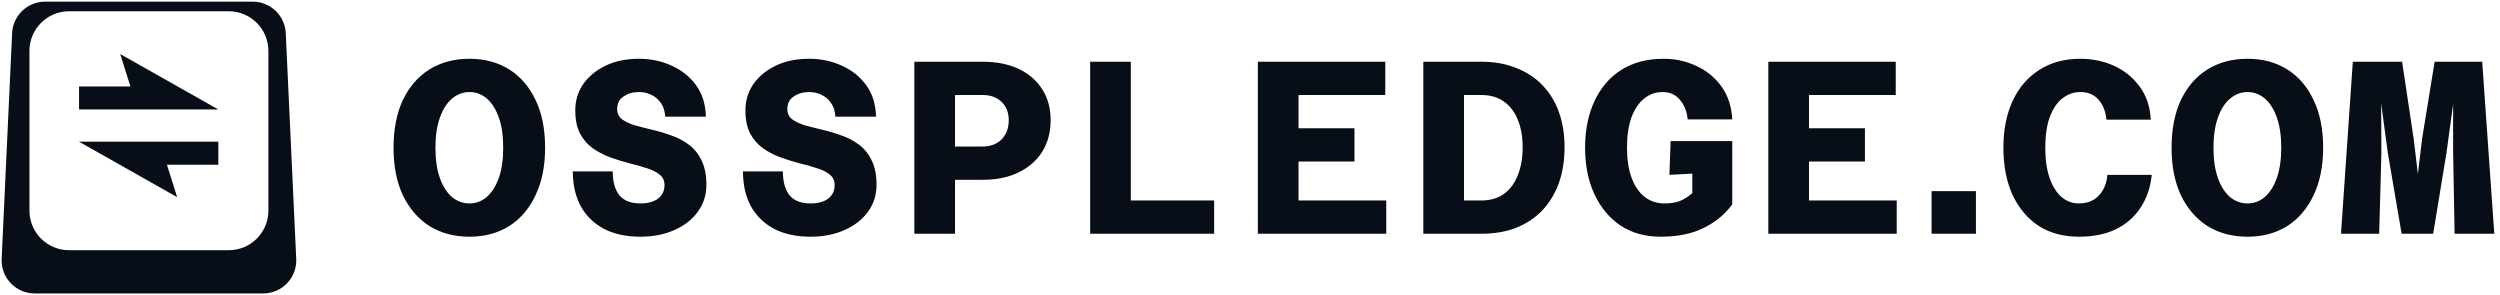 <svg width="754" height="89" viewBox="0 0 754 89" fill="none" xmlns="http://www.w3.org/2000/svg">
<g clip-path="url(#clip0_315_287)">
<path fill-rule="evenodd" clip-rule="evenodd" d="M13.604 0.5C8.284 0.5 3.903 4.683 3.656 9.998L0.498 78.08C0.234 83.755 4.765 88.5 10.446 88.5H79.394C85.075 88.5 89.605 83.755 89.342 78.08L86.183 9.998C85.937 4.683 81.556 0.5 76.235 0.5H13.604ZM20.832 3.399C14.232 3.399 8.882 8.749 8.882 15.349V63.514C8.882 70.114 14.232 75.465 20.832 75.465H68.997C75.597 75.465 80.947 70.114 80.947 63.514V15.349C80.947 8.749 75.597 3.399 68.997 3.399H20.832Z" fill="#080E17"/>
<path fill-rule="evenodd" clip-rule="evenodd" d="M36.255 16.292L65.844 33.017H46.725H41.515H23.84V26.07H39.33L36.255 16.292Z" fill="#080E17"/>
<path fill-rule="evenodd" clip-rule="evenodd" d="M53.429 59.461L23.84 42.736H42.959H48.168H65.844V49.683H50.353L53.429 59.461Z" fill="#080E17"/>
<path d="M141.585 71.392C137.026 71.392 133.012 70.327 129.543 68.196C126.124 66.016 123.448 62.918 121.515 58.904C119.632 54.891 118.691 50.108 118.691 44.558C118.691 38.959 119.632 34.152 121.515 30.138C123.448 26.124 126.124 23.052 129.543 20.921C133.012 18.79 137.026 17.724 141.585 17.724C146.144 17.724 150.133 18.79 153.552 20.921C156.972 23.052 159.623 26.124 161.506 30.138C163.439 34.102 164.405 38.909 164.405 44.558C164.405 50.108 163.439 54.891 161.506 58.904C159.623 62.918 156.972 66.016 153.552 68.196C150.133 70.327 146.144 71.392 141.585 71.392ZM141.585 61.357C143.518 61.357 145.252 60.713 146.788 59.425C148.324 58.087 149.538 56.179 150.43 53.701C151.322 51.174 151.768 48.126 151.768 44.558C151.768 40.941 151.322 37.893 150.43 35.415C149.538 32.888 148.324 30.98 146.788 29.692C145.252 28.403 143.518 27.759 141.585 27.759C139.652 27.759 137.893 28.428 136.307 29.766C134.771 31.055 133.557 32.962 132.665 35.49C131.773 37.968 131.327 40.99 131.327 44.558C131.327 48.126 131.773 51.174 132.665 53.701C133.557 56.179 134.771 58.087 136.307 59.425C137.893 60.713 139.652 61.357 141.585 61.357ZM193.126 71.392C188.864 71.392 185.197 70.599 182.125 69.014C179.102 67.378 176.773 65.099 175.138 62.175C173.552 59.202 172.759 55.708 172.759 51.694H184.801C184.801 54.816 185.47 57.219 186.808 58.904C188.195 60.54 190.302 61.357 193.126 61.357C195.356 61.357 197.115 60.887 198.404 59.945C199.742 58.954 200.411 57.566 200.411 55.782C200.411 54.444 199.915 53.404 198.924 52.66C197.983 51.868 196.694 51.223 195.059 50.728C193.473 50.183 191.714 49.687 189.781 49.241C187.898 48.746 185.99 48.151 184.058 47.457C182.175 46.764 180.415 45.847 178.78 44.707C177.194 43.567 175.906 42.081 174.915 40.247C173.973 38.413 173.502 36.084 173.502 33.26C173.502 30.336 174.295 27.71 175.881 25.381C177.516 23.052 179.771 21.193 182.645 19.806C185.519 18.418 188.889 17.724 192.755 17.724C196.273 17.724 199.544 18.418 202.566 19.806C205.589 21.144 208.042 23.101 209.925 25.678C211.808 28.255 212.799 31.426 212.899 35.192H200.634C200.535 33.508 200.089 32.12 199.296 31.03C198.552 29.94 197.586 29.122 196.397 28.577C195.257 28.032 194.043 27.759 192.755 27.759C190.921 27.759 189.36 28.205 188.072 29.097C186.783 29.94 186.139 31.203 186.139 32.888C186.139 34.176 186.61 35.192 187.551 35.936C188.542 36.679 189.831 37.298 191.417 37.794C193.052 38.24 194.811 38.686 196.694 39.132C198.627 39.578 200.535 40.148 202.418 40.842C204.35 41.486 206.11 42.403 207.695 43.592C209.331 44.781 210.619 46.367 211.561 48.349C212.552 50.282 213.047 52.76 213.047 55.782C213.047 58.805 212.18 61.506 210.446 63.885C208.761 66.214 206.407 68.047 203.384 69.385C200.411 70.723 196.991 71.392 193.126 71.392ZM244.444 71.392C240.183 71.392 236.516 70.599 233.443 69.014C230.42 67.378 228.091 65.099 226.456 62.175C224.87 59.202 224.077 55.708 224.077 51.694H236.119C236.119 54.816 236.788 57.219 238.126 58.904C239.514 60.54 241.62 61.357 244.444 61.357C246.674 61.357 248.434 60.887 249.722 59.945C251.06 58.954 251.729 57.566 251.729 55.782C251.729 54.444 251.233 53.404 250.242 52.66C249.301 51.868 248.012 51.223 246.377 50.728C244.791 50.183 243.032 49.687 241.1 49.241C239.216 48.746 237.309 48.151 235.376 47.457C233.493 46.764 231.734 45.847 230.098 44.707C228.513 43.567 227.224 42.081 226.233 40.247C225.292 38.413 224.821 36.084 224.821 33.26C224.821 30.336 225.614 27.71 227.199 25.381C228.835 23.052 231.089 21.193 233.964 19.806C236.838 18.418 240.208 17.724 244.073 17.724C247.591 17.724 250.862 18.418 253.885 19.806C256.908 21.144 259.36 23.101 261.244 25.678C263.127 28.255 264.118 31.426 264.217 35.192H251.952C251.853 33.508 251.407 32.12 250.614 31.03C249.871 29.94 248.904 29.122 247.715 28.577C246.575 28.032 245.361 27.759 244.073 27.759C242.239 27.759 240.678 28.205 239.39 29.097C238.101 29.94 237.457 31.203 237.457 32.888C237.457 34.176 237.928 35.192 238.87 35.936C239.861 36.679 241.149 37.298 242.735 37.794C244.37 38.24 246.129 38.686 248.012 39.132C249.945 39.578 251.853 40.148 253.736 40.842C255.669 41.486 257.428 42.403 259.014 43.592C260.649 44.781 261.937 46.367 262.879 48.349C263.87 50.282 264.366 52.76 264.366 55.782C264.366 58.805 263.498 61.506 261.764 63.885C260.079 66.214 257.725 68.047 254.702 69.385C251.729 70.723 248.31 71.392 244.444 71.392ZM284.539 54.221V44.187H296.357C298.736 44.187 300.644 43.468 302.081 42.031C303.518 40.544 304.237 38.612 304.237 36.233C304.237 33.953 303.518 32.12 302.081 30.733C300.644 29.345 298.736 28.651 296.357 28.651H284.539V18.616H296.432C300.545 18.616 304.138 19.335 307.21 20.772C310.282 22.209 312.661 24.266 314.346 26.942C316.031 29.568 316.873 32.665 316.873 36.233C316.873 39.851 316.031 43.022 314.346 45.748C312.661 48.424 310.282 50.505 307.21 51.992C304.187 53.478 300.594 54.221 296.432 54.221H284.539ZM275.767 70.5V18.616H288.032V70.5H275.767ZM328.795 70.5V18.616H341.06V60.465H366.184V70.5H328.795ZM379.37 70.5V18.616H417.8V28.651H391.635V38.686H408.509V48.721H391.635V60.465H418.097V70.5H379.37ZM429.276 70.5V18.616H446.744C450.659 18.616 454.153 19.236 457.225 20.475C460.347 21.664 462.998 23.398 465.179 25.678C467.359 27.908 469.019 30.609 470.159 33.78C471.299 36.952 471.869 40.495 471.869 44.41C471.869 48.374 471.299 51.967 470.159 55.188C469.019 58.359 467.359 61.11 465.179 63.439C462.998 65.718 460.347 67.477 457.225 68.716C454.153 69.906 450.659 70.5 446.744 70.5H429.276ZM441.541 60.465H446.744C449.42 60.465 451.675 59.821 453.509 58.533C455.392 57.195 456.804 55.312 457.746 52.883C458.737 50.455 459.232 47.631 459.232 44.41C459.232 41.188 458.737 38.413 457.746 36.084C456.804 33.706 455.392 31.872 453.509 30.584C451.675 29.295 449.42 28.651 446.744 28.651H441.541V60.465ZM500.813 71.392C496.204 71.392 492.19 70.277 488.771 68.047C485.401 65.768 482.775 62.621 480.892 58.607C479.009 54.593 478.067 49.91 478.067 44.558C478.067 39.206 479.009 34.523 480.892 30.509C482.775 26.446 485.476 23.299 488.994 21.069C492.562 18.839 496.799 17.724 501.705 17.724C505.273 17.724 508.568 18.443 511.591 19.88C514.664 21.267 517.191 23.324 519.173 26.049C521.155 28.775 522.245 32.095 522.444 36.01H508.99C508.791 33.681 508.023 31.724 506.685 30.138C505.397 28.552 503.638 27.759 501.408 27.759C499.326 27.759 497.468 28.428 495.833 29.766C494.247 31.055 492.983 32.938 492.042 35.415C491.15 37.893 490.704 40.941 490.704 44.558C490.704 48.126 491.175 51.174 492.116 53.701C493.058 56.179 494.371 58.087 496.056 59.425C497.79 60.713 499.772 61.357 502.002 61.357C503.836 61.357 505.397 61.11 506.685 60.614C507.974 60.069 509.213 59.276 510.402 58.235V52.363L503.489 52.735L503.861 42.551H522.444V61.655C520.214 64.677 517.315 67.056 513.747 68.791C510.228 70.525 505.917 71.392 500.813 71.392ZM533.325 70.5V18.616H571.755V28.651H545.59V38.686H562.463V48.721H545.59V60.465H572.052V70.5H533.325ZM582.562 70.5V57.641H595.942V70.5H582.562ZM626.968 71.392C622.309 71.392 618.271 70.302 614.851 68.122C611.482 65.892 608.855 62.77 606.972 58.756C605.139 54.692 604.222 49.96 604.222 44.558C604.222 39.107 605.164 34.375 607.047 30.361C608.93 26.347 611.606 23.25 615.074 21.069C618.543 18.839 622.656 17.724 627.414 17.724C631.13 17.724 634.55 18.443 637.672 19.88C640.793 21.317 643.346 23.398 645.328 26.124C647.359 28.849 648.474 32.17 648.673 36.084H635.293C635.045 33.557 634.252 31.55 632.914 30.064C631.576 28.527 629.743 27.759 627.414 27.759C625.431 27.759 623.623 28.403 621.987 29.692C620.402 30.931 619.138 32.814 618.196 35.341C617.304 37.819 616.858 40.891 616.858 44.558C616.858 48.176 617.304 51.248 618.196 53.776C619.088 56.253 620.278 58.136 621.764 59.425C623.301 60.713 625.035 61.357 626.968 61.357C628.603 61.357 630.015 61.035 631.205 60.391C632.443 59.697 633.435 58.706 634.178 57.418C634.971 56.129 635.442 54.568 635.59 52.735H648.97C648.574 56.551 647.434 59.871 645.551 62.695C643.717 65.47 641.239 67.626 638.117 69.162C634.996 70.649 631.279 71.392 626.968 71.392ZM677.84 71.392C673.281 71.392 669.267 70.327 665.798 68.196C662.379 66.016 659.703 62.918 657.77 58.904C655.887 54.891 654.946 50.108 654.946 44.558C654.946 38.959 655.887 34.152 657.77 30.138C659.703 26.124 662.379 23.052 665.798 20.921C669.267 18.79 673.281 17.724 677.84 17.724C682.399 17.724 686.388 18.79 689.807 20.921C693.227 23.052 695.878 26.124 697.761 30.138C699.694 34.102 700.66 38.909 700.66 44.558C700.66 50.108 699.694 54.891 697.761 58.904C695.878 62.918 693.227 66.016 689.807 68.196C686.388 70.327 682.399 71.392 677.84 71.392ZM677.84 61.357C679.773 61.357 681.507 60.713 683.043 59.425C684.579 58.087 685.794 56.179 686.686 53.701C687.578 51.174 688.024 48.126 688.024 44.558C688.024 40.941 687.578 37.893 686.686 35.415C685.794 32.888 684.579 30.98 683.043 29.692C681.507 28.403 679.773 27.759 677.84 27.759C675.907 27.759 674.148 28.428 672.562 29.766C671.026 31.055 669.812 32.962 668.92 35.49C668.028 37.968 667.582 40.99 667.582 44.558C667.582 48.126 668.028 51.174 668.92 53.701C669.812 56.179 671.026 58.087 672.562 59.425C674.148 60.713 675.907 61.357 677.84 61.357ZM706.041 70.5L709.609 18.616H724.475L727.969 41.882L729.233 52.512L730.496 41.882L734.287 18.616H748.633L752.276 70.5H740.308L739.862 46.119V31.401L737.855 46.119L733.841 70.5H724.327L720.164 46.119L718.157 31.178L718.231 46.119L717.562 70.5H706.041Z" fill="#080E17"/>
</g>
<defs>
<clipPath id="clip0_315_287">
<rect width="754" height="89" fill="white"/>
</clipPath>
</defs>
</svg>
